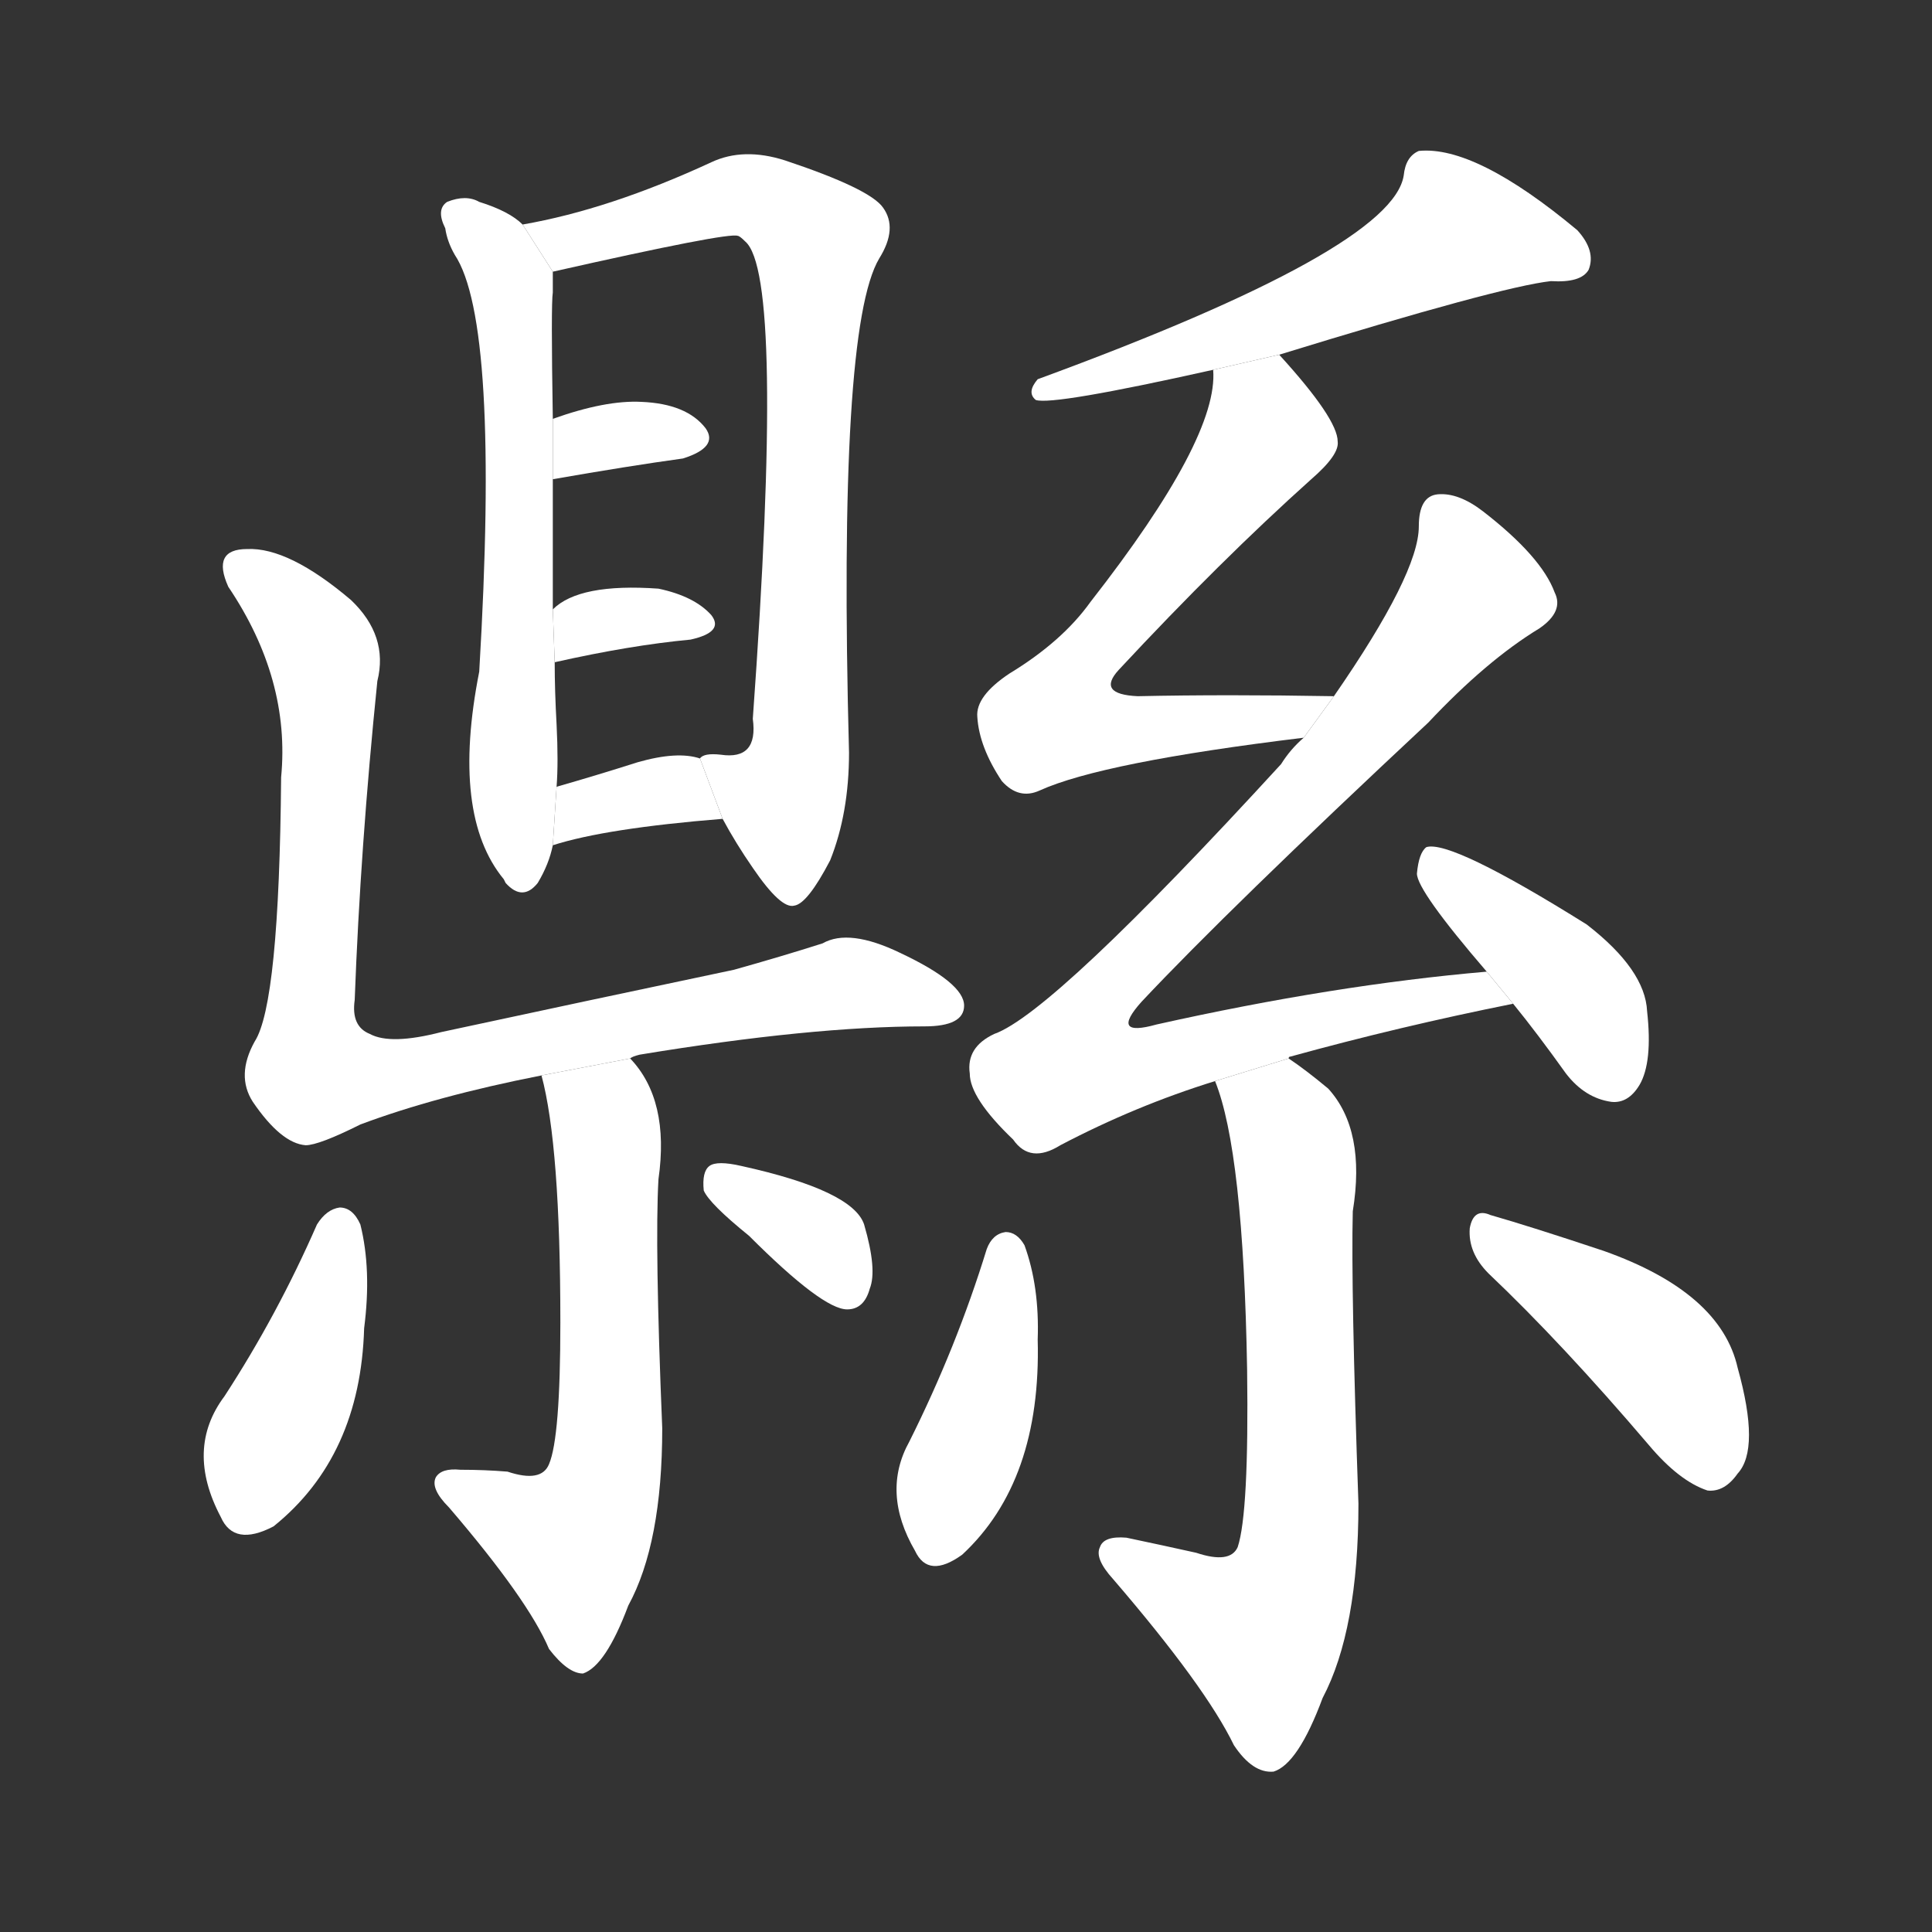<!-- u7e23_xian4_trad_county_district_subdivision -->
<!-- 7E23 -->
<!-- 7.0E+23 -->
<!-- 7.0E+23 -->
<svg viewBox="0 0 1024 1024">
  <rect x="0" y="0" width="1024" height="1024" fill="#333333" stroke="none"/>
  <g transform="scale(1, -1) translate(0, -900)">
    <path fill="#FFFFFF" d="M 277 781 Q 270 788 254 793 Q 247 797 237 793 Q 231 789 236 779 Q 237 772 241 765 Q 265 729 254 544 Q 239 468 267 434 L 268 432 Q 277 422 285 432 Q 291 442 293 452 L 295 483 Q 296 496 295 516 Q 294 534 294 549 L 293 577 Q 293 617 293 646 L 293 678 Q 292 739 293 745 Q 293 752 293 756 L 277 781 Z"></path>
    <path fill="#FFFFFF" d="M 383 466 Q 390 453 399 440 Q 414 418 421 420 Q 428 421 440 444 Q 450 469 450 501 Q 444 726 466 763 Q 476 779 468 790 Q 461 800 416 815 Q 394 822 377 814 Q 323 789 277 781 L 293 756 Q 386 777 391 775 Q 392 775 395 772 Q 416 754 399 519 Q 402 497 382 500 Q 373 501 371 498 L 383 466 Z"></path>
    <path fill="#FFFFFF" d="M 293 646 Q 333 653 362 657 Q 381 663 374 673 Q 364 686 340 687 Q 321 688 293 678 L 293 646 Z"></path>
    <path fill="#FFFFFF" d="M 294 549 Q 334 558 366 561 Q 384 565 377 574 Q 368 584 349 588 Q 307 591 293 577 L 294 549 Z"></path>
    <path fill="#FFFFFF" d="M 293 452 Q 321 461 383 466 L 371 498 Q 359 502 338 496 Q 316 489 295 483 L 293 452 Z"></path>
    <path fill="#FFFFFF" d="M 334 339 Q 335 340 339 341 Q 430 356 490 356 Q 511 356 511 367 Q 511 379 477 395 Q 450 408 436 400 Q 414 393 389 386 Q 313 370 234 353 Q 207 346 196 352 Q 186 356 188 370 Q 191 451 200 539 Q 206 563 186 582 Q 153 610 131 609 Q 112 609 121 589 Q 154 540 149 488 Q 148 368 135 348 Q 125 330 134 316 Q 149 294 162 293 Q 169 293 191 304 Q 231 319 287 330 L 334 339 Z"></path>
    <path fill="#FFFFFF" d="M 287 330 Q 297 293 297 199 Q 297 138 291 124 Q 287 114 269 120 Q 257 121 244 121 Q 234 122 231 117 Q 228 111 238 101 Q 280 52 291 26 Q 301 13 309 13 Q 321 17 333 49 Q 351 82 351 143 Q 347 240 349 275 Q 355 317 334 339 L 287 330 Z"></path>
    <path fill="#FFFFFF" d="M 168 251 Q 147 203 119 160 Q 98 132 117 96 Q 124 80 145 91 Q 191 128 193 196 Q 197 227 191 251 Q 187 260 180 260 Q 173 259 168 251 Z"></path>
    <path fill="#FFFFFF" d="M 397 245 Q 436 206 449 206 Q 458 206 461 217 Q 465 227 458 251 Q 452 269 393 282 Q 380 285 376 282 Q 372 279 373 269 Q 376 262 397 245 Z"></path>
    <path fill="#FFFFFF" d="M 678 712 Q 795 748 822 751 Q 838 750 842 757 Q 846 767 836 778 Q 782 823 752 820 Q 745 817 744 807 Q 738 768 550 699 Q 544 692 549 688 Q 558 685 643 704 L 678 712 Z"></path>
    <path fill="#FFFFFF" d="M 707 531 Q 650 532 603 531 Q 581 532 593 545 Q 647 603 695 646 Q 710 659 709 666 Q 709 678 678 712 L 643 704 Q 646 668 578 581 Q 563 560 535 543 Q 517 531 518 520 Q 519 504 531 486 Q 540 476 551 481 Q 584 496 691 509 L 707 531 Z"></path>
    <path fill="#FFFFFF" d="M 683 339 Q 683 340 684 340 Q 742 356 802 368 L 788 385 Q 707 378 613 357 Q 588 350 605 369 Q 651 418 757 517 Q 788 550 816 567 Q 829 576 824 586 Q 817 605 786 629 Q 773 639 762 638 Q 752 637 752 621 Q 752 596 707 531 L 691 509 Q 684 503 679 495 Q 558 363 527 352 Q 512 345 514 331 Q 514 318 537 296 Q 546 283 562 293 Q 602 314 644 327 L 683 339 Z"></path>
    <path fill="#FFFFFF" d="M 802 368 Q 815 352 830 331 Q 840 318 854 316 Q 863 315 869 325 Q 876 337 873 364 Q 872 386 841 410 Q 769 455 756 451 Q 752 448 751 437 Q 751 428 788 385 L 802 368 Z"></path>
    <path fill="#FFFFFF" d="M 644 327 Q 659 290 661 174 Q 662 98 656 80 Q 652 71 634 77 Q 616 81 597 85 Q 585 86 583 80 Q 580 74 590 63 Q 639 6 654 -25 Q 664 -40 675 -39 Q 688 -35 701 0 Q 720 36 720 103 Q 716 217 717 258 Q 724 301 704 323 Q 692 333 683 339 L 644 327 Z"></path>
    <path fill="#FFFFFF" d="M 523 238 Q 507 186 482 136 Q 467 109 485 78 Q 492 63 510 76 Q 552 115 550 190 Q 551 218 543 240 Q 539 247 533 247 Q 526 246 523 238 Z"></path>
    <path fill="#FFFFFF" d="M 789 225 Q 828 188 874 134 Q 890 115 905 110 Q 914 109 921 119 Q 933 132 921 175 Q 912 215 850 237 Q 811 250 790 256 Q 781 260 779 249 Q 778 236 789 225 Z"></path>
  </g>
</svg>
